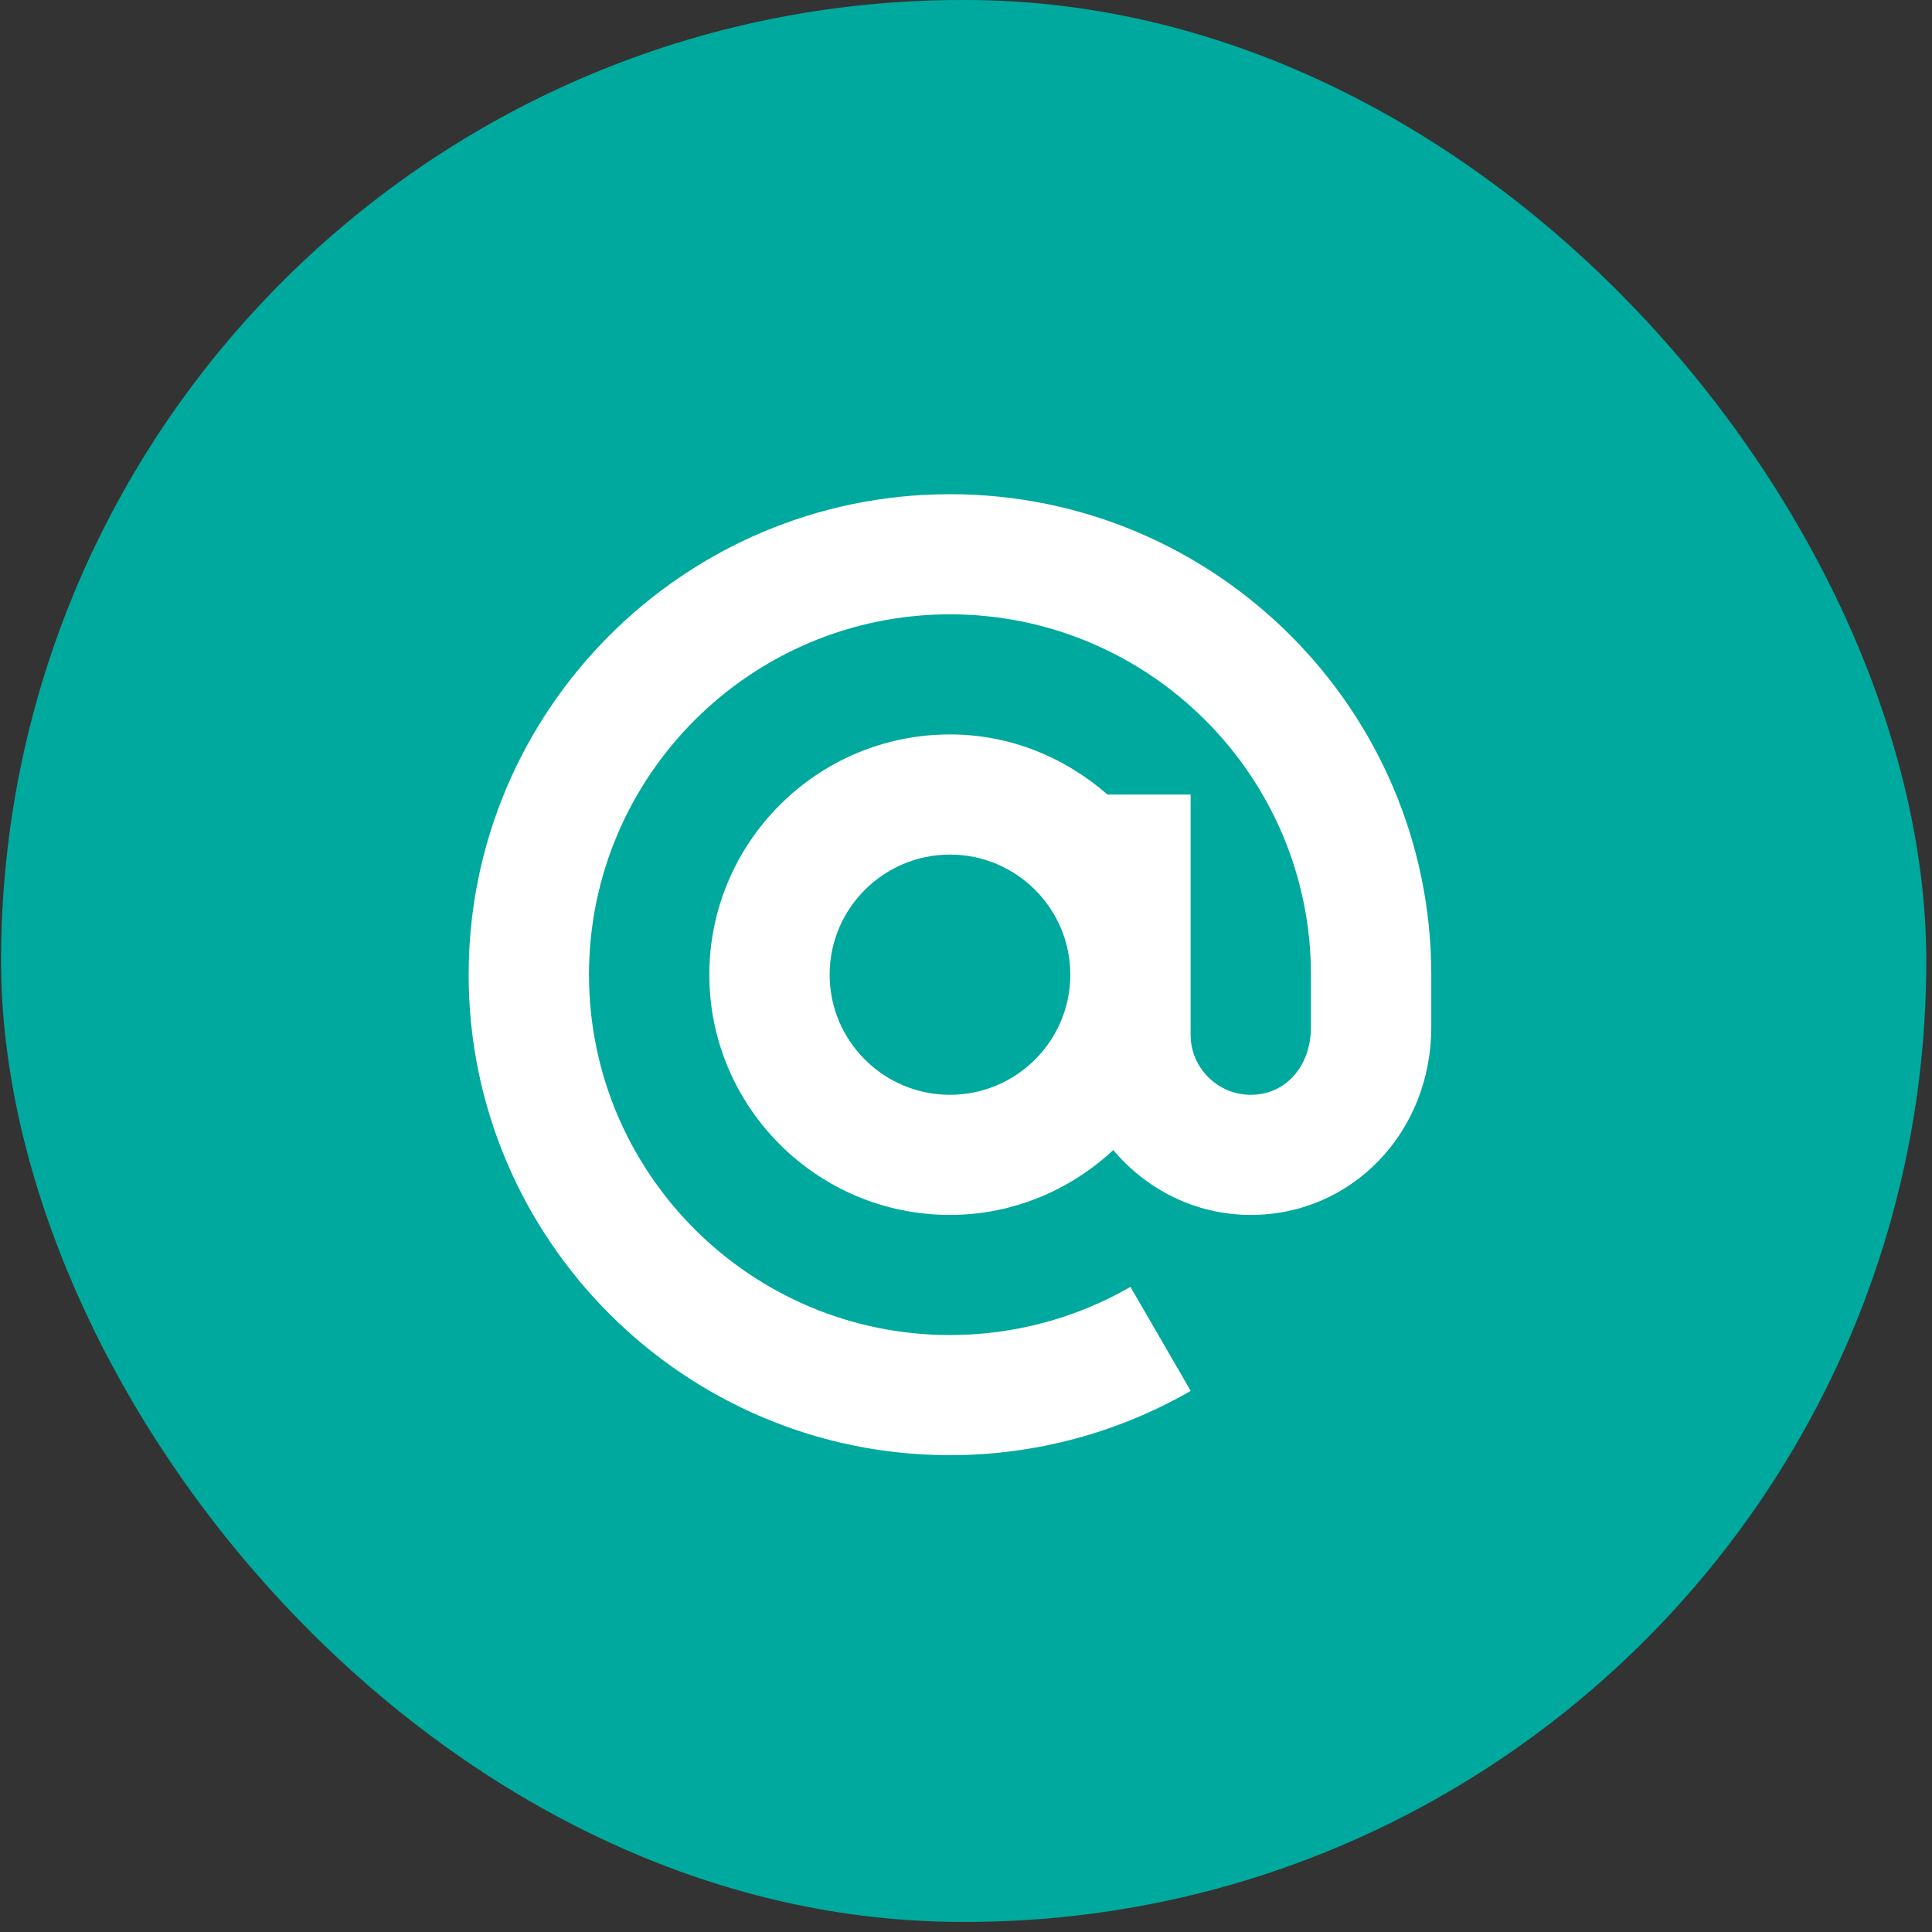 <svg width="70" height="70" viewBox="0 0 70 70" fill="none" xmlns="http://www.w3.org/2000/svg">
<rect x="0" y="0" width="70" height="70" fill="#333333" stroke="none"/>
<rect x="0.039" width="69.754" height="69.635" rx="34.818" fill="#00A99D"/>
<path d="M34.419 17.906C24.804 17.906 16.98 25.716 16.98 35.315C16.98 44.914 24.804 52.724 34.419 52.724C37.486 52.724 40.501 51.918 43.141 50.394L40.959 46.626C38.981 47.768 36.719 48.371 34.419 48.371C27.207 48.371 21.34 42.515 21.34 35.315C21.34 28.115 27.207 22.258 34.419 22.258C41.631 22.258 47.498 28.115 47.498 35.315V37.21C47.498 38.634 46.582 39.667 45.318 39.667C44.117 39.667 43.138 38.691 43.138 37.491V28.787H40.125C38.592 27.449 36.61 26.61 34.419 26.61C29.611 26.61 25.7 30.515 25.7 35.315C25.7 40.114 29.611 44.019 34.419 44.019C36.709 44.019 38.779 43.115 40.336 41.669C41.536 43.094 43.312 44.019 45.318 44.019C48.985 44.019 51.858 41.028 51.858 37.21V35.315C51.858 25.716 44.035 17.906 34.419 17.906V17.906ZM34.419 39.667C32.015 39.667 30.059 37.715 30.059 35.315C30.059 32.915 32.015 30.963 34.419 30.963C36.824 30.963 38.779 32.915 38.779 35.315C38.779 37.715 36.824 39.667 34.419 39.667Z" fill="white"/>
</svg>
